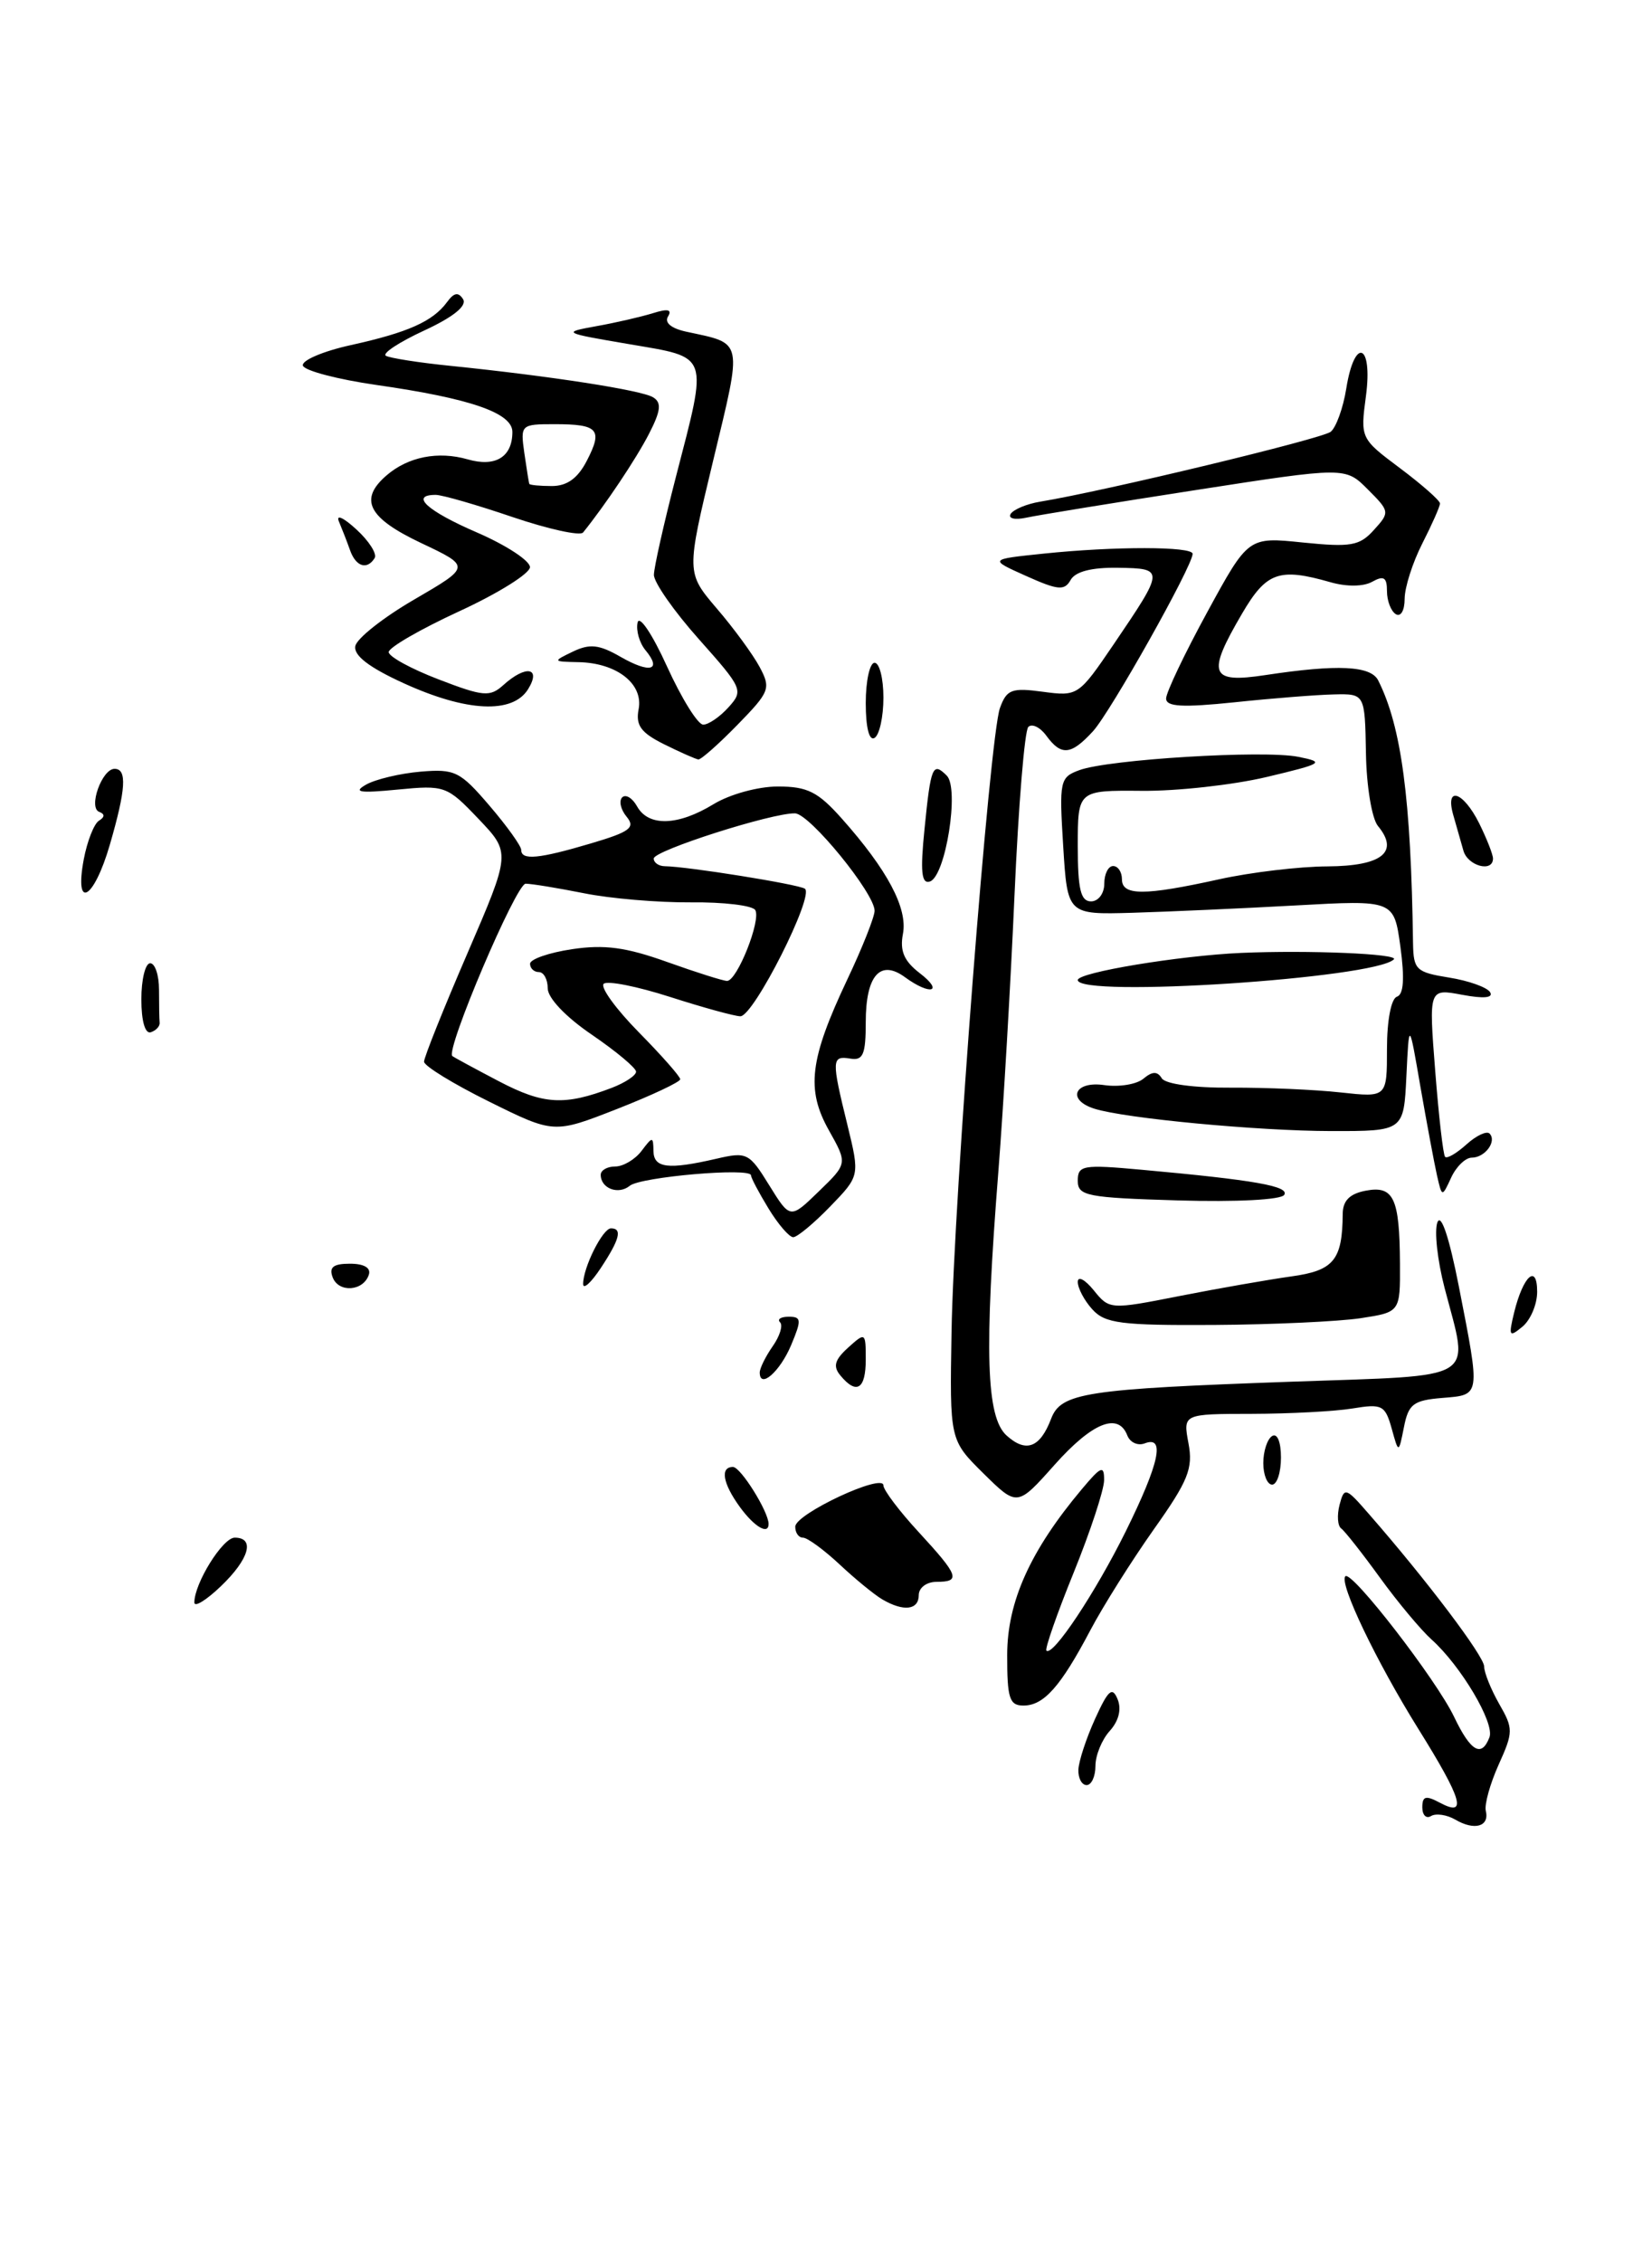 <?xml version="1.0" encoding="UTF-8" standalone="no"?>
<!DOCTYPE svg PUBLIC "-//W3C//DTD SVG 1.1//EN" "http://www.w3.org/Graphics/SVG/1.1/DTD/svg11.dtd" >
<svg xmlns="http://www.w3.org/2000/svg" xmlns:xlink="http://www.w3.org/1999/xlink" version="1.1" viewBox="0 0 187 256">
 <g >
 <path fill="currentColor"
d=" M 164.74 205.91 C 163.78 205.35 162.54 205.17 161.99 205.50 C 161.45 205.84 161.00 205.40 161.00 204.52 C 161.00 203.24 161.39 203.14 163.00 204.00 C 166.13 205.67 165.52 203.61 160.55 195.64 C 155.77 187.97 151.54 179.12 152.29 178.37 C 153.00 177.67 162.59 190.07 164.60 194.28 C 166.47 198.20 167.71 198.92 168.60 196.59 C 169.22 194.99 165.36 188.49 162.04 185.52 C 160.83 184.43 158.20 181.28 156.20 178.52 C 154.20 175.76 152.23 173.26 151.82 172.96 C 151.41 172.67 151.33 171.47 151.63 170.29 C 152.17 168.25 152.32 168.29 154.96 171.33 C 161.49 178.80 168.00 187.42 168.00 188.58 C 168.00 189.27 168.77 191.17 169.70 192.81 C 171.31 195.61 171.31 195.99 169.64 199.69 C 168.67 201.85 168.01 204.21 168.19 204.93 C 168.61 206.69 166.91 207.18 164.74 205.91 Z  M 122.07 200.25 C 122.11 199.29 122.96 196.70 123.96 194.50 C 125.45 191.22 125.91 190.82 126.51 192.29 C 126.97 193.41 126.64 194.74 125.62 195.87 C 124.73 196.85 124.00 198.63 124.00 199.83 C 124.00 201.02 123.55 202.00 123.00 202.00 C 122.45 202.00 122.03 201.21 122.07 200.25 Z  M 114.01 187.25 C 114.02 181.24 116.63 175.45 122.47 168.50 C 124.65 165.90 124.99 165.77 124.98 167.50 C 124.97 168.60 123.42 173.31 121.53 177.97 C 119.64 182.62 118.26 186.59 118.45 186.78 C 119.16 187.50 123.99 180.24 127.44 173.27 C 131.24 165.56 131.92 162.43 129.58 163.33 C 128.80 163.63 127.92 163.23 127.61 162.44 C 126.59 159.78 123.64 160.97 119.38 165.75 C 115.15 170.50 115.15 170.50 111.32 166.73 C 107.50 162.95 107.50 162.95 107.71 150.73 C 107.97 135.55 112.02 83.35 113.19 80.12 C 113.95 78.02 114.51 77.80 118.05 78.28 C 122.00 78.81 122.10 78.74 126.05 72.93 C 131.84 64.40 131.84 64.33 126.55 64.25 C 123.56 64.20 121.72 64.68 121.19 65.63 C 120.50 66.86 119.77 66.80 116.16 65.18 C 111.94 63.29 111.94 63.29 118.11 62.65 C 126.14 61.81 135.00 61.82 135.00 62.67 C 135.00 64.04 125.70 80.59 123.72 82.75 C 121.23 85.46 120.13 85.56 118.44 83.25 C 117.74 82.29 116.82 81.85 116.40 82.26 C 115.98 82.68 115.28 91.23 114.84 101.26 C 114.40 111.29 113.58 125.33 113.02 132.45 C 111.40 152.96 111.63 160.35 113.94 162.44 C 116.14 164.43 117.73 163.83 118.98 160.55 C 120.10 157.60 122.85 157.18 146.25 156.35 C 167.69 155.59 166.31 156.44 163.52 145.74 C 162.71 142.61 162.34 139.28 162.71 138.32 C 163.12 137.25 164.04 140.00 165.13 145.54 C 167.59 158.12 167.63 157.83 163.25 158.19 C 159.99 158.46 159.43 158.88 158.92 161.50 C 158.32 164.50 158.32 164.50 157.53 161.64 C 156.79 159.01 156.45 158.83 153.11 159.38 C 151.13 159.71 145.99 159.98 141.70 159.99 C 133.91 160.00 133.91 160.00 134.53 163.32 C 135.07 166.17 134.50 167.57 130.60 173.07 C 128.10 176.61 124.86 181.75 123.41 184.50 C 120.05 190.87 118.15 193.00 115.85 193.00 C 114.26 193.00 114.00 192.18 114.01 187.25 Z  M 22.00 181.34 C 22.00 179.16 25.21 174.00 26.57 174.00 C 28.90 174.00 28.21 176.43 25.00 179.50 C 23.35 181.08 22.00 181.91 22.00 181.34 Z  M 99.88 180.99 C 98.99 180.47 96.81 178.69 95.03 177.02 C 93.25 175.36 91.39 174.00 90.89 174.00 C 90.40 174.00 90.01 173.44 90.02 172.75 C 90.05 171.30 100.00 166.65 100.00 168.09 C 100.00 168.61 101.80 171.00 104.00 173.38 C 108.55 178.32 108.79 179.00 106.00 179.00 C 104.89 179.00 104.00 179.67 104.00 180.50 C 104.00 182.19 102.29 182.40 99.88 180.99 Z  M 83.75 170.53 C 81.81 167.86 81.49 166.00 82.97 166.00 C 83.84 166.00 87.00 171.06 87.00 172.45 C 87.00 173.73 85.38 172.77 83.75 170.53 Z  M 143.00 165.56 C 143.00 164.22 143.45 162.84 144.00 162.50 C 144.58 162.14 145.00 163.16 145.00 164.94 C 145.00 166.62 144.55 168.00 144.00 168.00 C 143.45 168.00 143.00 166.90 143.00 165.56 Z  M 95.13 155.65 C 94.27 154.62 94.48 153.88 96.00 152.50 C 97.96 150.73 98.00 150.76 98.00 153.85 C 98.00 157.20 96.96 157.86 95.13 155.65 Z  M 86.00 155.31 C 86.00 154.83 86.66 153.50 87.46 152.35 C 88.27 151.20 88.65 149.98 88.30 149.63 C 87.95 149.28 88.39 149.00 89.29 149.00 C 90.72 149.00 90.75 149.36 89.55 152.22 C 88.28 155.23 86.00 157.22 86.00 155.31 Z  M 171.40 148.50 C 172.42 144.36 174.00 142.95 174.00 146.18 C 174.00 147.60 173.25 149.37 172.33 150.13 C 170.83 151.37 170.74 151.22 171.40 148.50 Z  M 123.65 148.17 C 122.74 147.17 122.00 145.77 122.00 145.06 C 122.00 144.36 122.81 144.78 123.80 146.00 C 125.58 148.20 125.64 148.21 133.55 146.65 C 137.92 145.79 143.60 144.80 146.16 144.44 C 150.98 143.78 151.95 142.60 151.99 137.37 C 152.00 135.87 152.77 135.09 154.58 134.74 C 157.76 134.13 158.43 135.56 158.47 142.99 C 158.50 148.48 158.50 148.48 154.00 149.17 C 151.53 149.54 144.06 149.89 137.40 149.93 C 126.90 149.99 125.09 149.76 123.65 148.17 Z  M 37.66 144.55 C 37.22 143.40 37.72 143.00 39.61 143.00 C 41.21 143.00 42.01 143.47 41.75 144.25 C 41.13 146.12 38.34 146.32 37.66 144.55 Z  M 66.01 145.30 C 66.00 143.44 68.22 139.00 69.16 139.00 C 70.47 139.00 70.15 140.25 68.00 143.50 C 66.91 145.15 66.01 145.96 66.01 145.30 Z  M 86.99 136.75 C 85.90 134.96 85.01 133.28 85.01 133.00 C 85.00 132.09 72.53 133.17 71.29 134.18 C 70.00 135.24 68.00 134.49 68.00 132.94 C 68.00 132.42 68.74 132.00 69.64 132.00 C 70.54 132.00 71.88 131.21 72.61 130.25 C 73.87 128.58 73.94 128.58 73.97 130.25 C 74.00 132.19 75.64 132.38 81.10 131.12 C 84.54 130.32 84.81 130.45 87.07 134.12 C 89.45 137.96 89.45 137.96 92.69 134.81 C 95.94 131.67 95.94 131.67 93.83 127.91 C 91.23 123.28 91.64 119.88 95.90 110.86 C 97.61 107.26 99.00 103.75 99.00 103.06 C 99.00 101.08 91.66 92.09 90.00 92.04 C 87.43 91.96 74.00 96.25 74.00 97.15 C 74.00 97.62 74.56 98.01 75.25 98.02 C 77.88 98.06 90.27 100.05 91.10 100.56 C 92.25 101.27 85.32 115.00 83.81 115.00 C 83.17 115.00 79.58 114.01 75.84 112.81 C 72.10 111.61 68.72 110.94 68.33 111.33 C 67.94 111.73 69.73 114.19 72.31 116.81 C 74.89 119.43 77.00 121.82 77.00 122.13 C 77.00 122.43 73.78 123.95 69.85 125.49 C 62.70 128.29 62.70 128.29 55.35 124.65 C 51.31 122.65 48.00 120.62 48.00 120.14 C 48.00 119.65 50.21 114.13 52.91 107.88 C 57.82 96.50 57.82 96.50 54.16 92.66 C 50.60 88.92 50.35 88.83 45.00 89.35 C 40.68 89.77 39.92 89.65 41.45 88.78 C 42.52 88.18 45.29 87.52 47.60 87.32 C 51.49 86.99 52.08 87.28 55.40 91.16 C 57.38 93.47 59.00 95.73 59.00 96.18 C 59.00 97.38 60.99 97.19 66.89 95.44 C 71.32 94.13 71.95 93.65 70.93 92.42 C 70.26 91.61 70.04 90.63 70.43 90.23 C 70.83 89.84 71.59 90.30 72.12 91.26 C 73.41 93.56 76.74 93.46 80.77 91.00 C 82.61 89.88 85.81 89.00 88.05 89.00 C 91.40 89.00 92.59 89.60 95.28 92.62 C 100.46 98.44 102.76 102.78 102.21 105.67 C 101.84 107.60 102.33 108.75 104.11 110.12 C 106.89 112.25 105.33 112.69 102.44 110.58 C 99.63 108.52 98.00 110.39 98.00 115.67 C 98.00 119.32 97.70 120.04 96.25 119.79 C 94.13 119.44 94.11 119.92 95.92 127.28 C 97.33 133.06 97.33 133.06 93.97 136.53 C 92.12 138.44 90.24 140.00 89.79 140.00 C 89.34 140.00 88.08 138.54 86.99 136.75 Z  M 69.25 123.10 C 70.76 122.52 72.00 121.70 72.00 121.27 C 72.00 120.85 69.75 118.97 67.00 117.09 C 64.04 115.08 62.00 112.93 62.00 111.84 C 62.00 110.83 61.55 110.00 61.00 110.00 C 60.45 110.00 60.00 109.58 60.00 109.06 C 60.00 108.54 62.14 107.80 64.75 107.41 C 68.42 106.86 70.86 107.19 75.50 108.85 C 78.80 110.03 81.86 111.00 82.30 111.00 C 83.44 111.00 86.18 104.10 85.49 102.98 C 85.17 102.46 81.89 102.07 78.20 102.11 C 74.52 102.14 69.08 101.68 66.11 101.08 C 63.15 100.49 60.17 100.00 59.50 100.00 C 58.42 100.00 50.42 118.81 51.20 119.50 C 51.37 119.64 53.75 120.93 56.50 122.37 C 61.53 125.00 63.90 125.14 69.25 123.10 Z  M 122.00 133.61 C 122.00 131.86 122.57 131.76 129.25 132.37 C 142.03 133.53 145.98 134.23 145.37 135.21 C 145.03 135.77 139.97 136.03 133.39 135.84 C 123.00 135.53 122.00 135.33 122.00 133.61 Z  M 162.66 133.00 C 162.35 131.62 161.51 127.12 160.79 123.00 C 159.50 115.50 159.50 115.50 159.20 121.75 C 158.90 128.00 158.90 128.00 150.70 127.99 C 142.41 127.98 127.35 126.56 123.88 125.46 C 120.71 124.46 121.62 122.29 125.01 122.79 C 126.66 123.03 128.65 122.71 129.42 122.07 C 130.44 121.22 131.01 121.20 131.51 122.02 C 131.92 122.67 135.13 123.11 139.35 123.08 C 143.28 123.06 148.86 123.30 151.75 123.62 C 157.00 124.19 157.00 124.19 157.00 118.68 C 157.00 115.49 157.47 113.01 158.12 112.79 C 158.89 112.54 159.01 110.74 158.52 107.13 C 157.79 101.84 157.79 101.84 146.65 102.46 C 140.52 102.80 132.20 103.17 128.17 103.29 C 120.83 103.50 120.83 103.50 120.35 95.75 C 119.89 88.35 119.97 87.96 122.18 87.15 C 125.48 85.93 143.04 84.86 146.95 85.64 C 150.02 86.25 149.79 86.40 143.36 87.93 C 139.59 88.82 133.24 89.53 129.25 89.49 C 122.00 89.43 122.00 89.43 122.00 95.72 C 122.00 100.64 122.33 102.00 123.50 102.00 C 124.33 102.00 125.00 101.11 125.00 100.00 C 125.00 98.90 125.45 98.00 126.00 98.00 C 126.55 98.00 127.00 98.67 127.00 99.50 C 127.00 101.37 129.52 101.37 138.00 99.50 C 141.57 98.71 147.10 98.05 150.28 98.04 C 156.44 98.00 158.42 96.42 155.98 93.47 C 155.29 92.64 154.68 88.97 154.62 85.24 C 154.50 78.50 154.50 78.50 151.00 78.58 C 149.07 78.62 144.01 79.02 139.75 79.47 C 133.83 80.08 132.00 79.98 132.00 79.04 C 132.00 78.36 134.09 73.97 136.65 69.28 C 141.30 60.75 141.30 60.75 147.48 61.39 C 152.92 61.94 153.90 61.77 155.52 59.97 C 157.34 57.97 157.32 57.87 154.83 55.38 C 152.29 52.83 152.29 52.83 135.39 55.45 C 126.10 56.89 117.45 58.30 116.17 58.58 C 114.87 58.86 114.09 58.67 114.40 58.16 C 114.72 57.65 116.22 57.02 117.74 56.77 C 125.14 55.55 149.64 49.65 150.63 48.86 C 151.24 48.37 152.04 46.17 152.39 43.98 C 153.33 38.07 155.41 38.84 154.62 44.81 C 153.98 49.60 154.00 49.63 158.49 52.99 C 160.97 54.85 163.00 56.64 163.00 56.97 C 163.00 57.31 162.10 59.34 161.00 61.50 C 159.90 63.66 159.00 66.48 159.00 67.77 C 159.00 69.08 158.56 69.84 158.00 69.50 C 157.45 69.16 157.00 67.99 157.00 66.89 C 157.00 65.33 156.64 65.10 155.33 65.83 C 154.34 66.39 152.43 66.41 150.59 65.88 C 144.79 64.22 143.35 64.73 140.60 69.43 C 136.56 76.32 136.95 77.35 143.25 76.39 C 151.42 75.15 155.17 75.33 156.01 77.00 C 158.64 82.24 159.72 90.35 159.95 106.74 C 160.00 109.74 160.30 110.02 164.02 110.62 C 166.23 110.97 168.32 111.72 168.67 112.27 C 169.07 112.92 167.96 113.03 165.51 112.57 C 161.73 111.86 161.73 111.86 162.46 121.18 C 162.86 126.31 163.36 130.68 163.58 130.91 C 163.81 131.14 164.89 130.50 166.00 129.50 C 167.11 128.50 168.28 127.95 168.61 128.27 C 169.47 129.14 168.10 131.00 166.59 131.00 C 165.89 131.00 164.84 132.01 164.27 133.25 C 163.23 135.50 163.23 135.50 162.66 133.00 Z  M 16.00 113.08 C 16.00 110.84 16.45 109.00 17.00 109.00 C 17.55 109.00 18.00 110.35 18.00 112.00 C 18.00 113.65 18.03 115.33 18.07 115.72 C 18.12 116.12 17.67 116.61 17.07 116.81 C 16.43 117.02 16.00 115.55 16.00 113.08 Z  M 122.00 110.90 C 122.00 110.04 133.49 108.14 140.50 107.83 C 148.13 107.50 158.40 107.93 157.78 108.56 C 155.61 110.72 122.00 112.92 122.00 110.90 Z  M 9.48 97.25 C 9.87 95.19 10.64 93.22 11.20 92.87 C 11.87 92.46 11.88 92.11 11.23 91.87 C 9.97 91.40 11.54 87.00 12.97 87.00 C 14.40 87.00 14.26 89.30 12.43 95.60 C 10.62 101.82 8.39 103.07 9.48 97.25 Z  M 104.65 93.83 C 105.36 86.69 105.58 86.18 107.17 87.77 C 108.62 89.22 107.04 99.17 105.26 99.75 C 104.31 100.06 104.16 98.65 104.65 93.83 Z  M 165.65 96.25 C 165.38 95.29 164.87 93.49 164.51 92.25 C 163.54 88.88 165.62 89.53 167.43 93.15 C 168.29 94.89 169.00 96.69 169.00 97.15 C 169.00 98.77 166.13 97.99 165.65 96.25 Z  M 75.17 84.22 C 72.54 82.91 71.94 82.08 72.29 80.25 C 72.84 77.39 69.83 75.03 65.53 74.93 C 62.54 74.87 62.53 74.85 64.86 73.73 C 66.76 72.82 67.82 72.93 70.25 74.33 C 73.58 76.24 74.97 75.87 73.06 73.57 C 72.39 72.76 71.98 71.36 72.17 70.46 C 72.35 69.54 73.83 71.73 75.50 75.41 C 77.15 79.03 78.99 82.00 79.60 82.00 C 80.20 82.00 81.49 81.12 82.46 80.04 C 84.18 78.14 84.07 77.90 79.12 72.34 C 76.30 69.18 74.01 65.90 74.02 65.05 C 74.03 64.20 75.15 59.23 76.50 54.00 C 80.16 39.87 80.38 40.51 71.25 38.95 C 63.67 37.66 63.59 37.62 67.50 36.91 C 69.70 36.52 72.58 35.85 73.91 35.44 C 75.59 34.91 76.10 35.02 75.62 35.81 C 75.18 36.51 75.98 37.17 77.71 37.54 C 84.20 38.94 84.06 38.27 80.72 52.15 C 77.68 64.80 77.68 64.80 81.14 68.86 C 83.05 71.08 85.23 74.06 85.99 75.48 C 87.28 77.90 87.14 78.27 83.48 82.02 C 81.34 84.21 79.35 85.97 79.05 85.94 C 78.75 85.90 77.00 85.13 75.17 84.22 Z  M 98.00 79.56 C 98.00 77.05 98.45 75.00 99.00 75.00 C 99.55 75.00 100.00 76.77 100.00 78.94 C 100.00 81.11 99.55 83.16 99.00 83.50 C 98.39 83.88 98.00 82.34 98.00 79.56 Z  M 45.71 77.32 C 41.78 75.53 40.01 74.17 40.22 73.11 C 40.38 72.25 43.39 69.87 46.91 67.83 C 53.30 64.11 53.30 64.11 47.65 61.44 C 41.66 58.60 40.60 56.52 43.75 53.80 C 46.19 51.69 49.58 51.02 52.94 51.98 C 56.09 52.89 58.00 51.71 58.00 48.88 C 58.00 46.72 53.23 45.08 42.59 43.56 C 38.22 42.93 34.48 41.95 34.29 41.38 C 34.10 40.80 36.54 39.75 39.72 39.05 C 46.20 37.62 48.99 36.37 50.60 34.19 C 51.39 33.10 51.89 33.02 52.42 33.86 C 52.88 34.61 51.31 35.88 48.00 37.41 C 45.17 38.72 43.23 40.00 43.68 40.26 C 44.13 40.52 47.42 41.04 51.00 41.40 C 62.27 42.55 72.63 44.15 73.93 44.96 C 74.91 45.56 74.81 46.48 73.45 49.12 C 71.99 51.95 68.51 57.15 66.00 60.26 C 65.66 60.67 62.07 59.88 58.02 58.51 C 53.97 57.13 50.05 56.00 49.32 56.00 C 46.35 56.00 48.35 57.82 54.00 60.26 C 57.30 61.69 59.99 63.45 59.99 64.18 C 59.98 64.90 56.38 67.15 51.99 69.17 C 47.59 71.20 44.00 73.27 44.00 73.79 C 44.00 74.30 46.54 75.69 49.65 76.88 C 54.72 78.83 55.46 78.89 56.98 77.52 C 59.52 75.22 61.31 75.52 59.77 78.00 C 58.01 80.81 52.81 80.56 45.71 77.32 Z  M 66.43 52.13 C 68.26 48.60 67.73 48.00 62.78 48.00 C 58.96 48.00 58.90 48.06 59.35 51.25 C 59.61 53.04 59.86 54.61 59.91 54.75 C 59.96 54.89 61.11 55.00 62.47 55.00 C 64.19 55.00 65.41 54.12 66.43 52.13 Z  M 39.62 62.25 C 39.28 61.29 38.71 59.83 38.36 59.00 C 38.01 58.17 38.90 58.58 40.33 59.90 C 41.77 61.21 42.70 62.68 42.41 63.15 C 41.55 64.53 40.28 64.13 39.62 62.25 Z "/>
</g>
</svg>